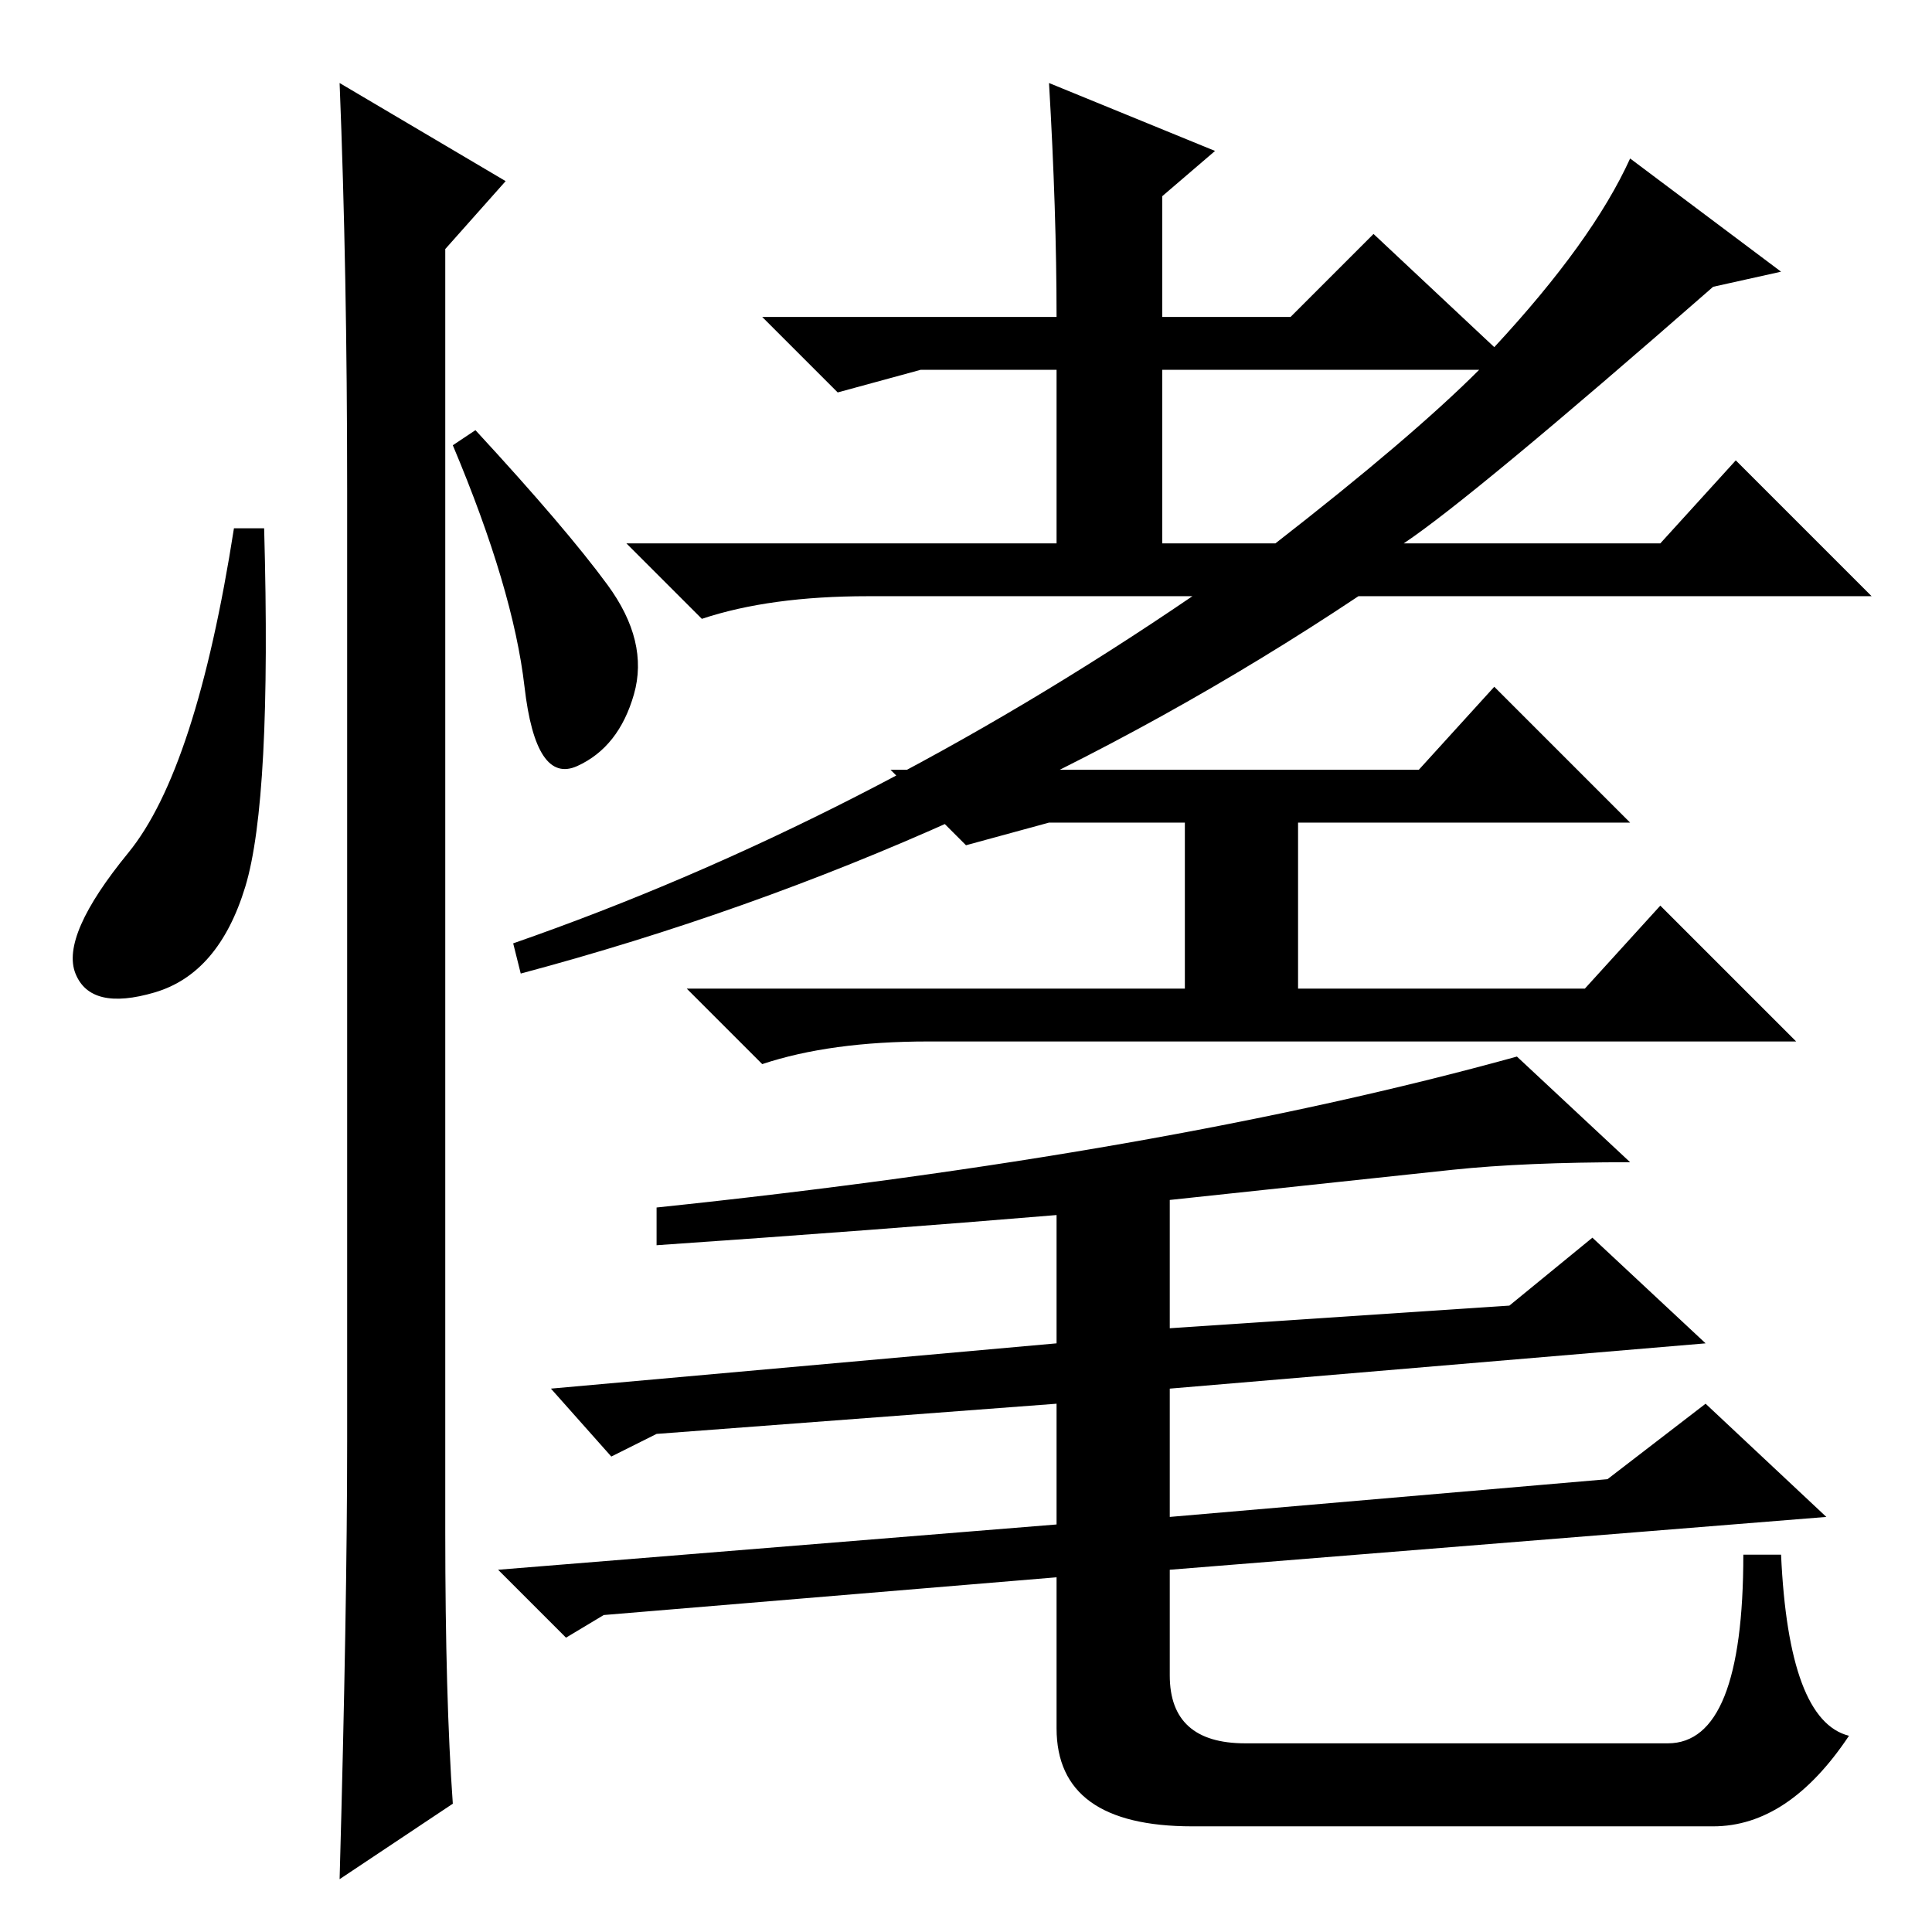 <?xml version="1.0" standalone="no"?>
<!DOCTYPE svg PUBLIC "-//W3C//DTD SVG 1.1//EN" "http://www.w3.org/Graphics/SVG/1.1/DTD/svg11.dtd" >
<svg xmlns="http://www.w3.org/2000/svg" xmlns:xlink="http://www.w3.org/1999/xlink" version="1.1" viewBox="0 -36 256 256">
  <g transform="matrix(1 0 0 -1 0 220)">
   <path fill="currentColor"
d="M154 207v-23h15q18 14 27 23h-42zM139 245l22 -9l-7 -6v-16h17l11 11l16 -15q13 14 18 25l20 -15l-9 -2q-32 -28 -41 -34h34l10 11l18 -18h-68q-51 -34 -111 -50l-1 4q46 16 90 46h-43q-13 0 -22 -3l-10 10h57v23h-18l-11 -3l-10 10h39q0 14 -1 31zM188 154l10 11l18 -18
h-44v-22h38l10 11l18 -18h-115q-13 0 -22 -3l-10 10h66v22h-18l-11 -3l-10 10h70zM216 102q-14 0 -23.5 -1t-37.5 -4v-17l45 3l11 9l15 -14l-71 -6v-17l58 5l13 10l16 -15l-87 -7v-14q0 -9 10 -9h56q10 0 10 25h5q1 -22 9 -24q-8 -12 -18 -12h-69q-18 0 -18 13v20l-60 -5
l-5 -3l-9 9l74 6v16l-53 -4l-6 -3l-8 9l67 6v17q-24 -2 -53 -4v5q67 7 114 20zM32.5 138.5q-3.5 -11.5 -12 -14t-10.5 2.5t7 16t14 43h4q1 -36 -2.5 -47.5zM45 245l22 -13l-8 -9v-170q0 -22 1 -36l-15 -10q1 36 1 58v126q0 29 -1 54zM80.5 178.5q5.5 -7.5 3.5 -14.5
t-7.5 -9.5t-7 10.5t-9.5 32l3 2q12 -13 17.5 -20.5z" />
  </g>

</svg>
